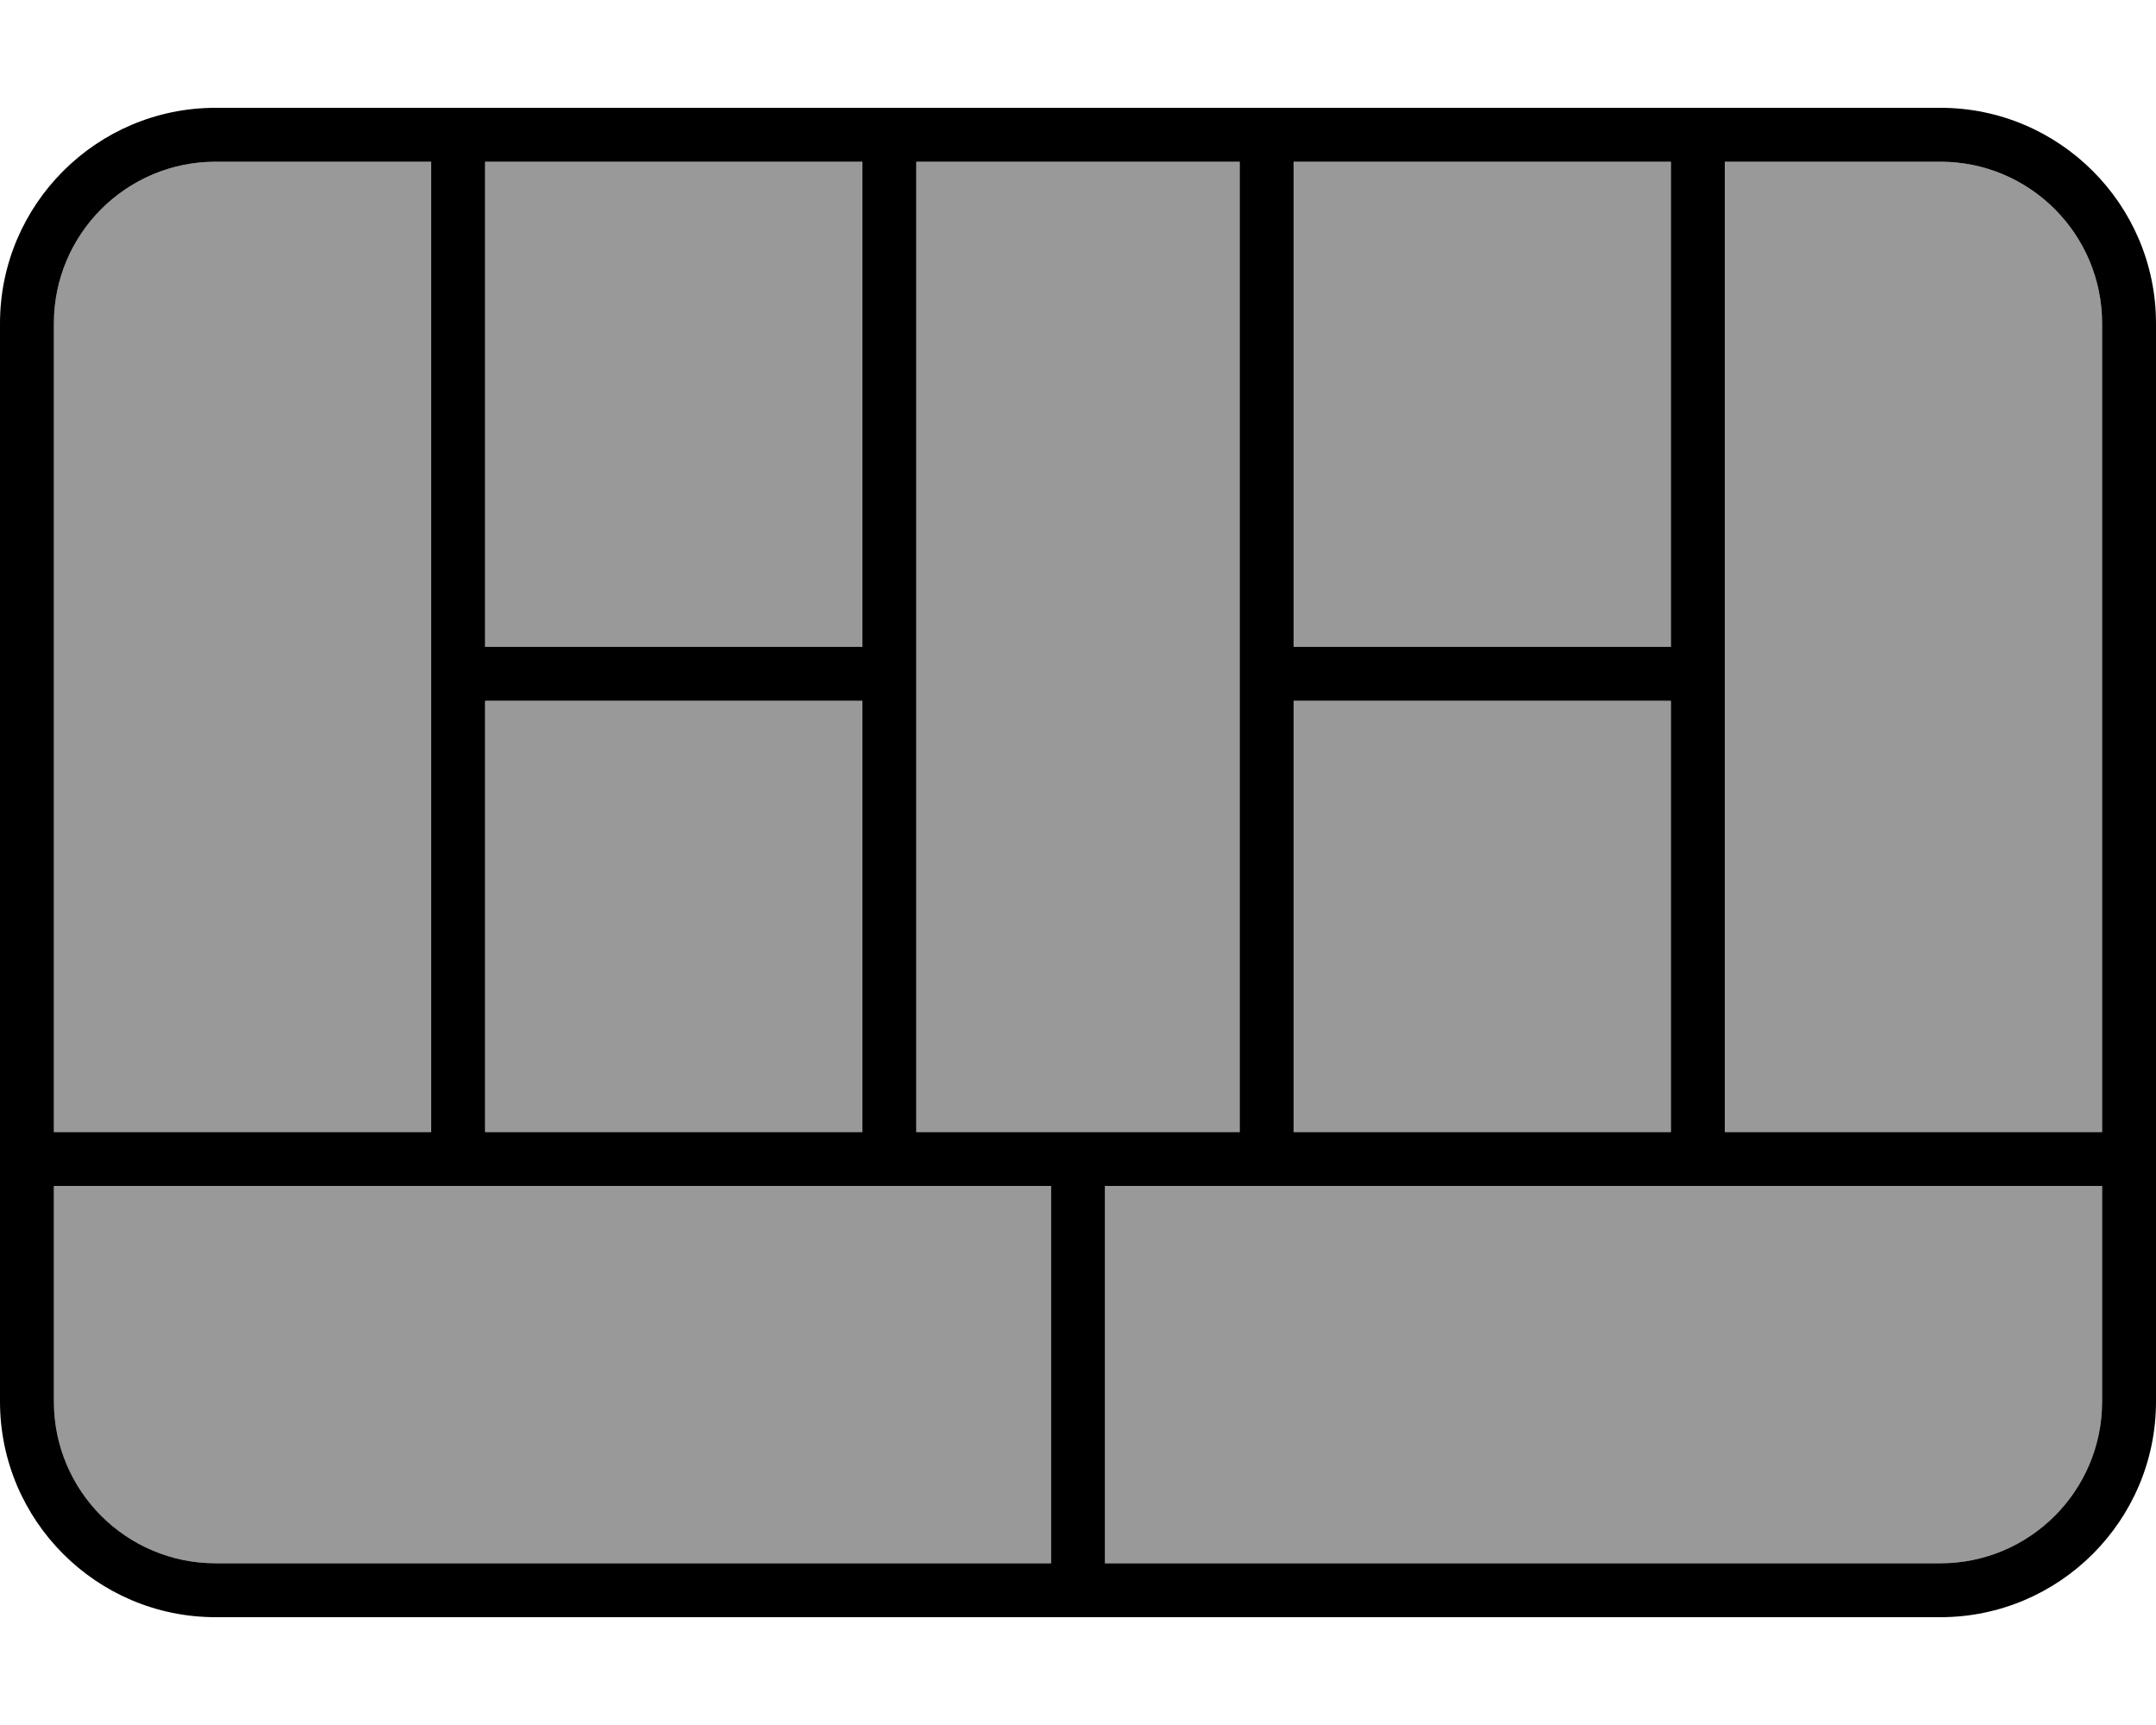 <svg fill="currentColor" xmlns="http://www.w3.org/2000/svg" viewBox="0 0 640 512"><!--! Font Awesome Pro 6.7.2 by @fontawesome - https://fontawesome.com License - https://fontawesome.com/license (Commercial License) Copyright 2024 Fonticons, Inc. --><defs><style>.fa-secondary{opacity:.4}</style></defs><path class="fa-secondary" d="M16 96c0-26.5 21.5-48 48-48l64 0 0 288L16 336 16 96zm0 256l296 0 0 112L64 464c-26.5 0-48-21.5-48-48l0-64zM144 48l112 0 0 144-112 0 0-144zm0 160l112 0 0 128-112 0 0-128zM272 48l96 0 0 288-96 0 0-288zm56 304l296 0 0 64c0 26.5-21.5 48-48 48l-248 0 0-112zM384 48l112 0 0 144-112 0 0-144zm0 160l112 0 0 128-112 0 0-128zM512 48l64 0c26.5 0 48 21.5 48 48l0 240-112 0 0-288z"/><path class="fa-primary" d="M512 48l0 288 112 0 0-240c0-26.5-21.5-48-48-48l-64 0zm-16 0L384 48l0 144 112 0 0-144zM368 48l-96 0 0 288 96 0 0-288zM256 48L144 48l0 144 112 0 0-144zM128 48L64 48C37.5 48 16 69.5 16 96l0 240 112 0 0-288zM16 352l0 64c0 26.5 21.5 48 48 48l248 0 0-112L16 352zM328 464l248 0c26.5 0 48-21.5 48-48l0-64-296 0 0 112zM0 96C0 60.7 28.7 32 64 32l512 0c35.3 0 64 28.7 64 64l0 320c0 35.3-28.7 64-64 64L64 480c-35.3 0-64-28.7-64-64L0 96zM256 336l0-128-112 0 0 128 112 0zM496 208l-112 0 0 128 112 0 0-128z"/></svg>